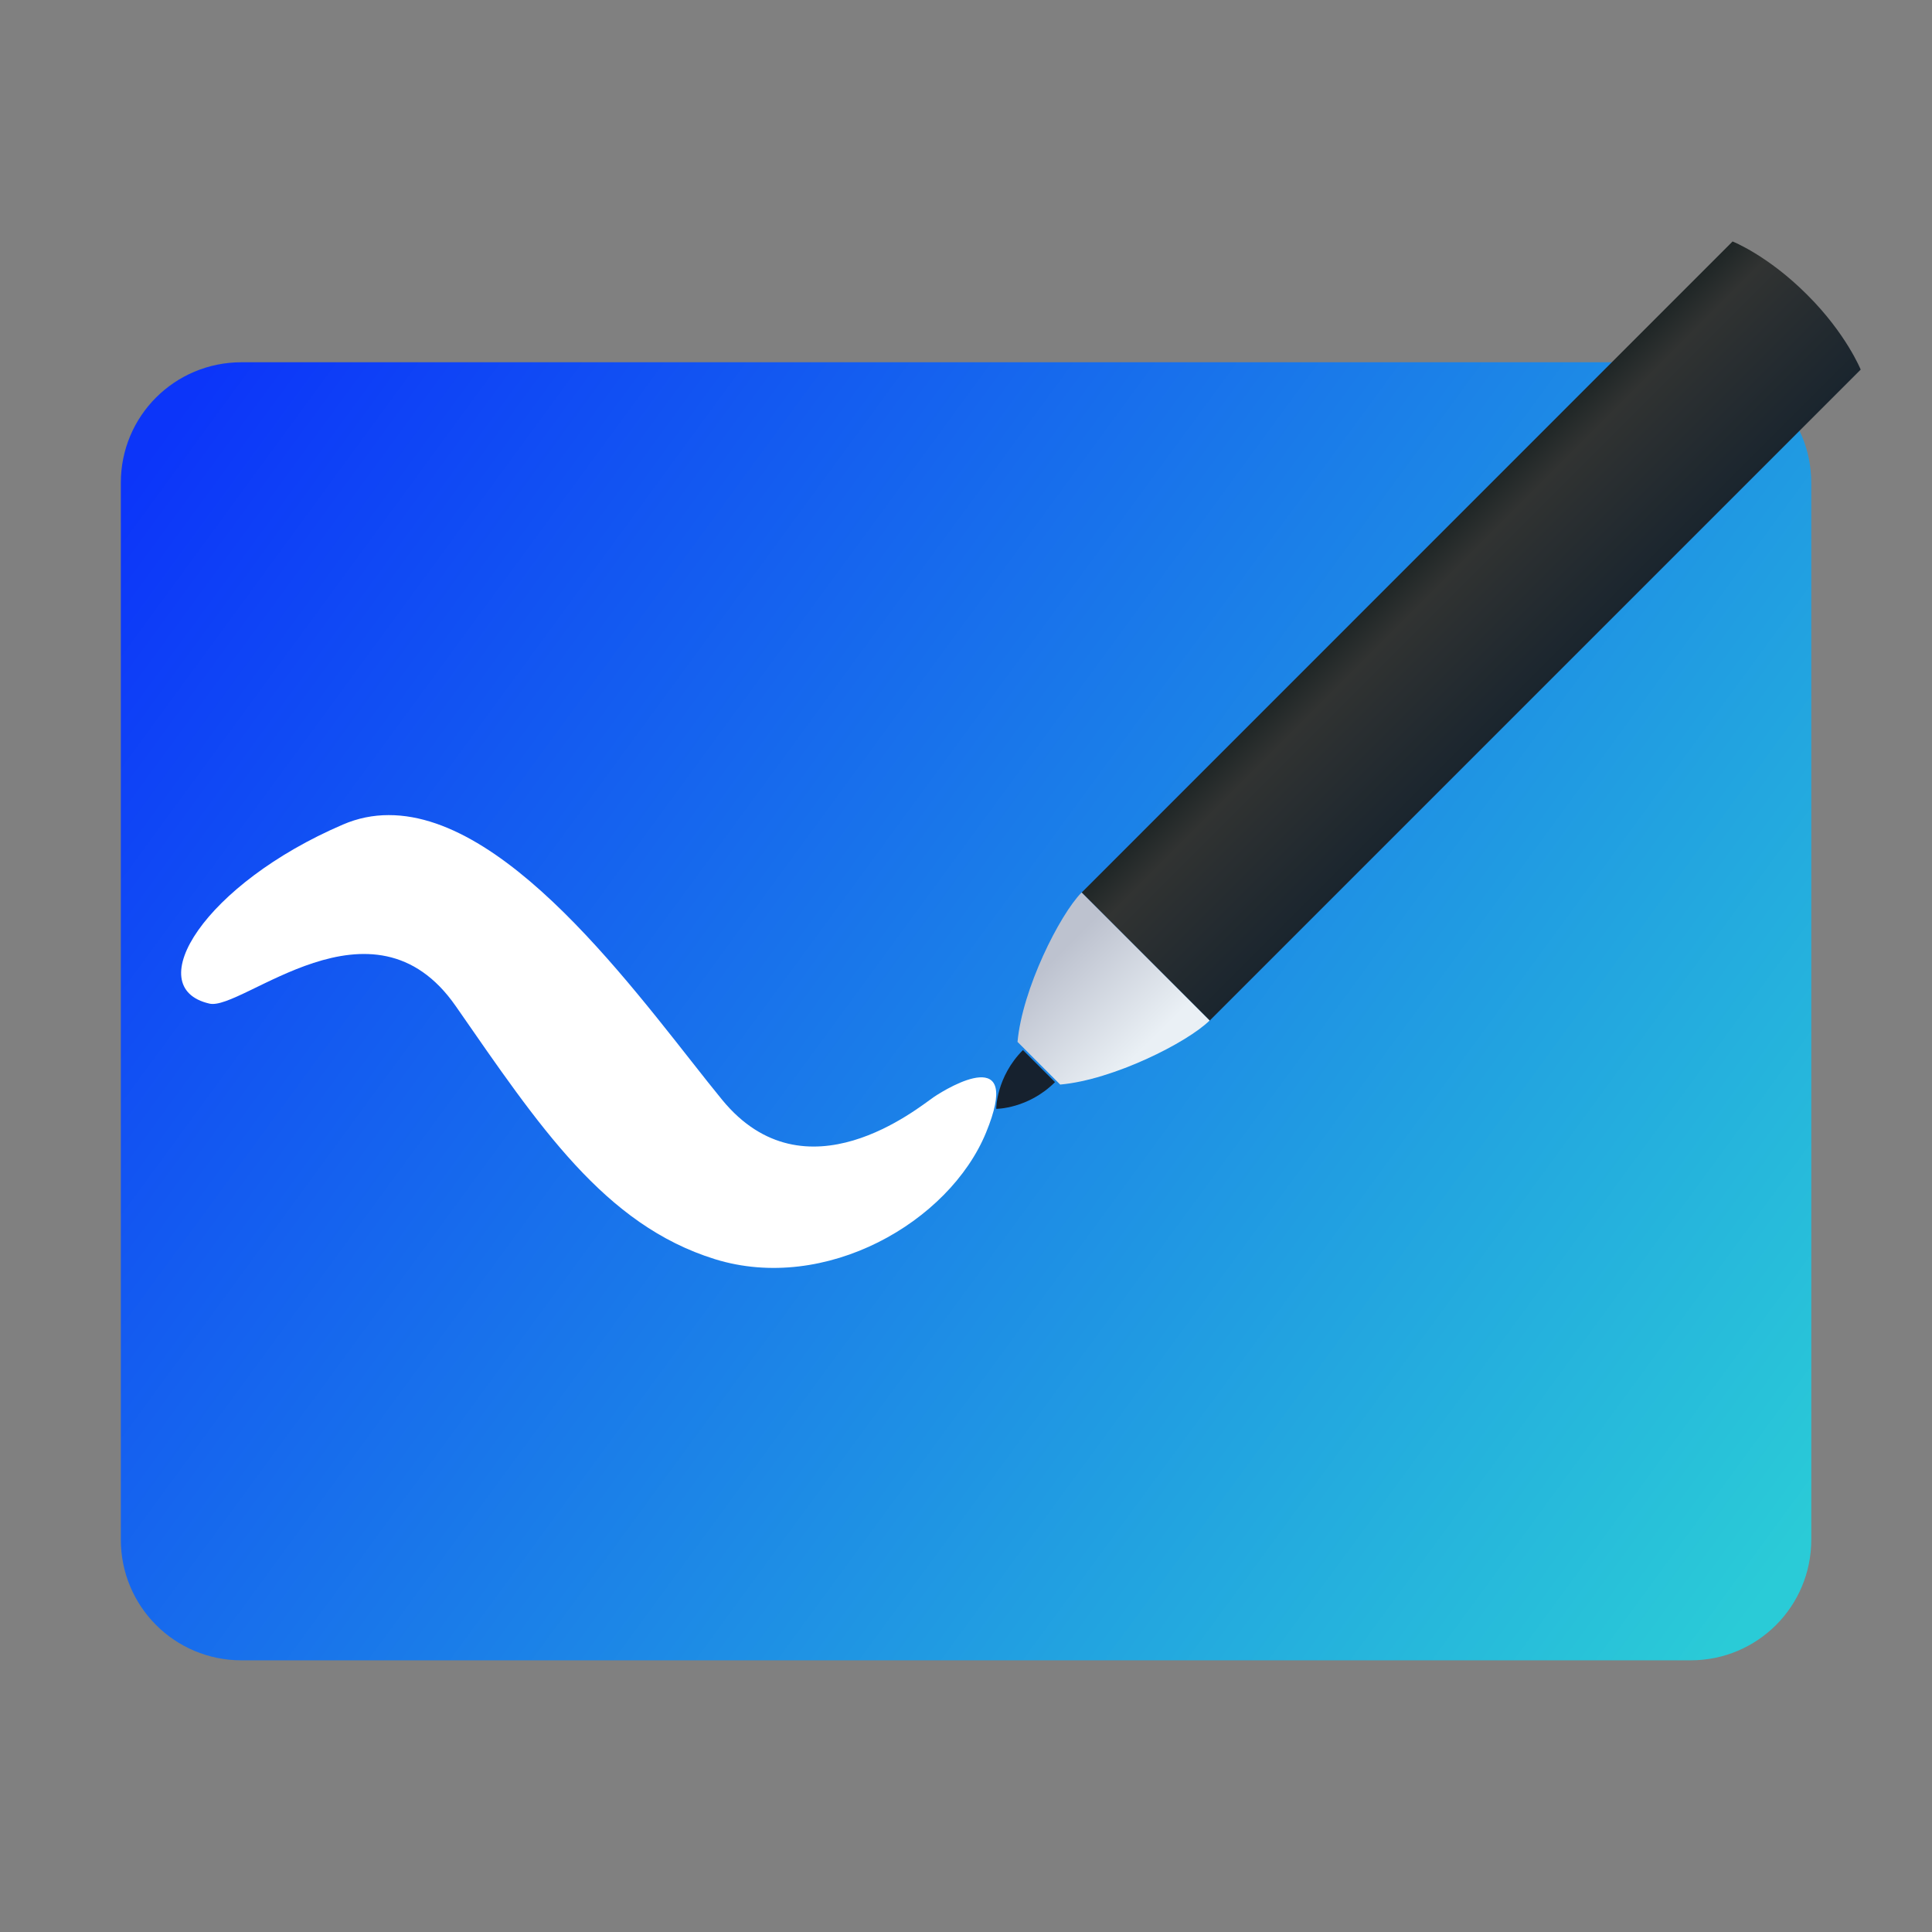 <?xml version="1.0" encoding="UTF-8" standalone="no"?>
<!-- Created with Inkscape (http://www.inkscape.org/) -->

<svg
   width="64"
   height="64"
   viewBox="0 0 16.933 16.933"
   version="1.1"
   id="svg101634"
   inkscape:version="1.1.1 (3bf5ae0d25, 2021-09-20, custom)"
   sodipodi:docname="com.github.maoschanz.drawing.svg"
   xmlns:inkscape="http://www.inkscape.org/namespaces/inkscape"
   xmlns:sodipodi="http://sodipodi.sourceforge.net/DTD/sodipodi-0.dtd"
   xmlns:xlink="http://www.w3.org/1999/xlink"
   xmlns="http://www.w3.org/2000/svg"
   xmlns:svg="http://www.w3.org/2000/svg">
  <rect x="0" y="0" width="16.933" height="16.933" fill="#808080" stroke="none"/>
  <sodipodi:namedview
     id="namedview101636"
     pagecolor="#ffffff"
     bordercolor="#666666"
     borderopacity="1.0"
     inkscape:pageshadow="2"
     inkscape:pageopacity="0.0"
     inkscape:pagecheckerboard="0"
     inkscape:document-units="px"
     showgrid="false"
     units="px"
     inkscape:zoom="7.1459053"
     inkscape:cx="53.247277"
     inkscape:cy="41.912114"
     inkscape:window-width="1920"
     inkscape:window-height="1009"
     inkscape:window-x="0"
     inkscape:window-y="0"
     inkscape:window-maximized="1"
     inkscape:current-layer="svg101634" />
  <defs
     id="defs101631">
    <linearGradient
       inkscape:collect="always"
       id="linearGradient4880">
      <stop
         style="stop-color:#0c35f9;stop-opacity:1;"
         offset="0"
         id="stop4876" />
      <stop
         style="stop-color:#2acbd7;stop-opacity:1"
         offset="1"
         id="stop4878" />
    </linearGradient>
    <linearGradient
       inkscape:collect="always"
       id="linearGradient2419">
      <stop
         style="stop-color:#bdc2cf;stop-opacity:1;"
         offset="0"
         id="stop2415" />
      <stop
         style="stop-color:#eaf0f5;stop-opacity:1"
         offset="1"
         id="stop2417" />
    </linearGradient>
    <linearGradient
       inkscape:collect="always"
       id="linearGradient1259">
      <stop
         style="stop-color:#1f2626;stop-opacity:1;"
         offset="0"
         id="stop1255" />
      <stop
         style="stop-color:#313332;stop-opacity:1"
         offset="0.2"
         id="stop1455" />
      <stop
         style="stop-color:#1a252e;stop-opacity:1"
         offset="1"
         id="stop1257" />
    </linearGradient>
    <linearGradient
       inkscape:collect="always"
       xlink:href="#linearGradient1259"
       id="linearGradient1261"
       x1="10.583"
       y1="5.292"
       x2="12.171"
       y2="5.292"
       gradientUnits="userSpaceOnUse"
       gradientTransform="matrix(1,0,0,0.969,0,0.033)" />
    <linearGradient
       inkscape:collect="always"
       xlink:href="#linearGradient2419"
       id="linearGradient3450"
       gradientUnits="userSpaceOnUse"
       gradientTransform="matrix(0.256,0,0,0.211,11.473,9.899)"
       x1="-2.551"
       y1="1.027"
       x2="1.797"
       y2="1.038" />
    <linearGradient
       inkscape:collect="always"
       xlink:href="#linearGradient4880"
       id="linearGradient4882"
       x1="1.588"
       y1="3.298"
       x2="15.346"
       y2="13.635"
       gradientUnits="userSpaceOnUse"
       gradientTransform="matrix(1,0,0,1.024,-3.132069e-8,0.195)" />
  </defs>
  <path
     id="rect939"
     style="fill:url(#linearGradient4882);stroke-width:1.097;stroke-linecap:round;stroke-linejoin:round"
     d="M 2.117,3.175 H 14.817 c 0.586,0 1.058,0.472 1.058,1.058 V 13.494 c 0,0.586 -0.472,1.058 -1.058,1.058 H 2.117 c -0.586,0 -1.058,-0.472 -1.058,-1.058 V 4.233 C 1.058,3.647 1.53,3.175 2.117,3.175 Z" />
  <path
     id="rect1735"
     style="fill:#ffffff;stroke-width:1.038;stroke-linecap:round;stroke-linejoin:round"
     d="M 3.406,7.144 C 3.271,7.144 3.137,7.17 3.005,7.227 1.796,7.746 1.223,8.655 1.835,8.796 2.12,8.865 3.266,7.768 3.995,8.819 4.725,9.87 5.297,10.735 6.266,11.036 7.235,11.336 8.319,10.712 8.642,9.927 8.965,9.142 8.319,9.524 8.183,9.616 8.048,9.708 7.058,10.528 6.329,9.639 5.68,8.847 4.508,7.141 3.406,7.144 Z" />
  <g
     id="g4766"
     transform="rotate(45,11.767,7.209)">
    <path
       id="rect1043"
       style="fill:url(#linearGradient1261);stroke-width:0.956;stroke-linecap:round;stroke-linejoin:round"
       d="m 10.583,1.191 c 0,0 0.305,-0.133 0.795,-0.132 0.479,-0.001 0.793,0.132 0.793,0.132 V 9.26 h -1.587 z"
       sodipodi:nodetypes="cccccc" />
    <path
       id="path3359"
       style="fill:url(#linearGradient3450);stroke-width:0.246;stroke-linecap:round;stroke-linejoin:round"
       d="m 10.583,9.26 c 0.003,0.276 0.231,0.966 0.529,1.323 h 0.529 c 0.299,-0.357 0.527,-1.047 0.529,-1.323 z"
       sodipodi:nodetypes="ccccc" />
    <path
       id="rect3886"
       style="fill:#16212e;stroke-width:6.532;stroke-linecap:round;stroke-linejoin:round"
       d="m 42.25,40 c 0.002,1.257 0.75,2 0.75,2 0,0 0.748,-0.743 0.75,-2 z"
       transform="scale(0.265)"
       sodipodi:nodetypes="cccc" />
  </g>
</svg>
